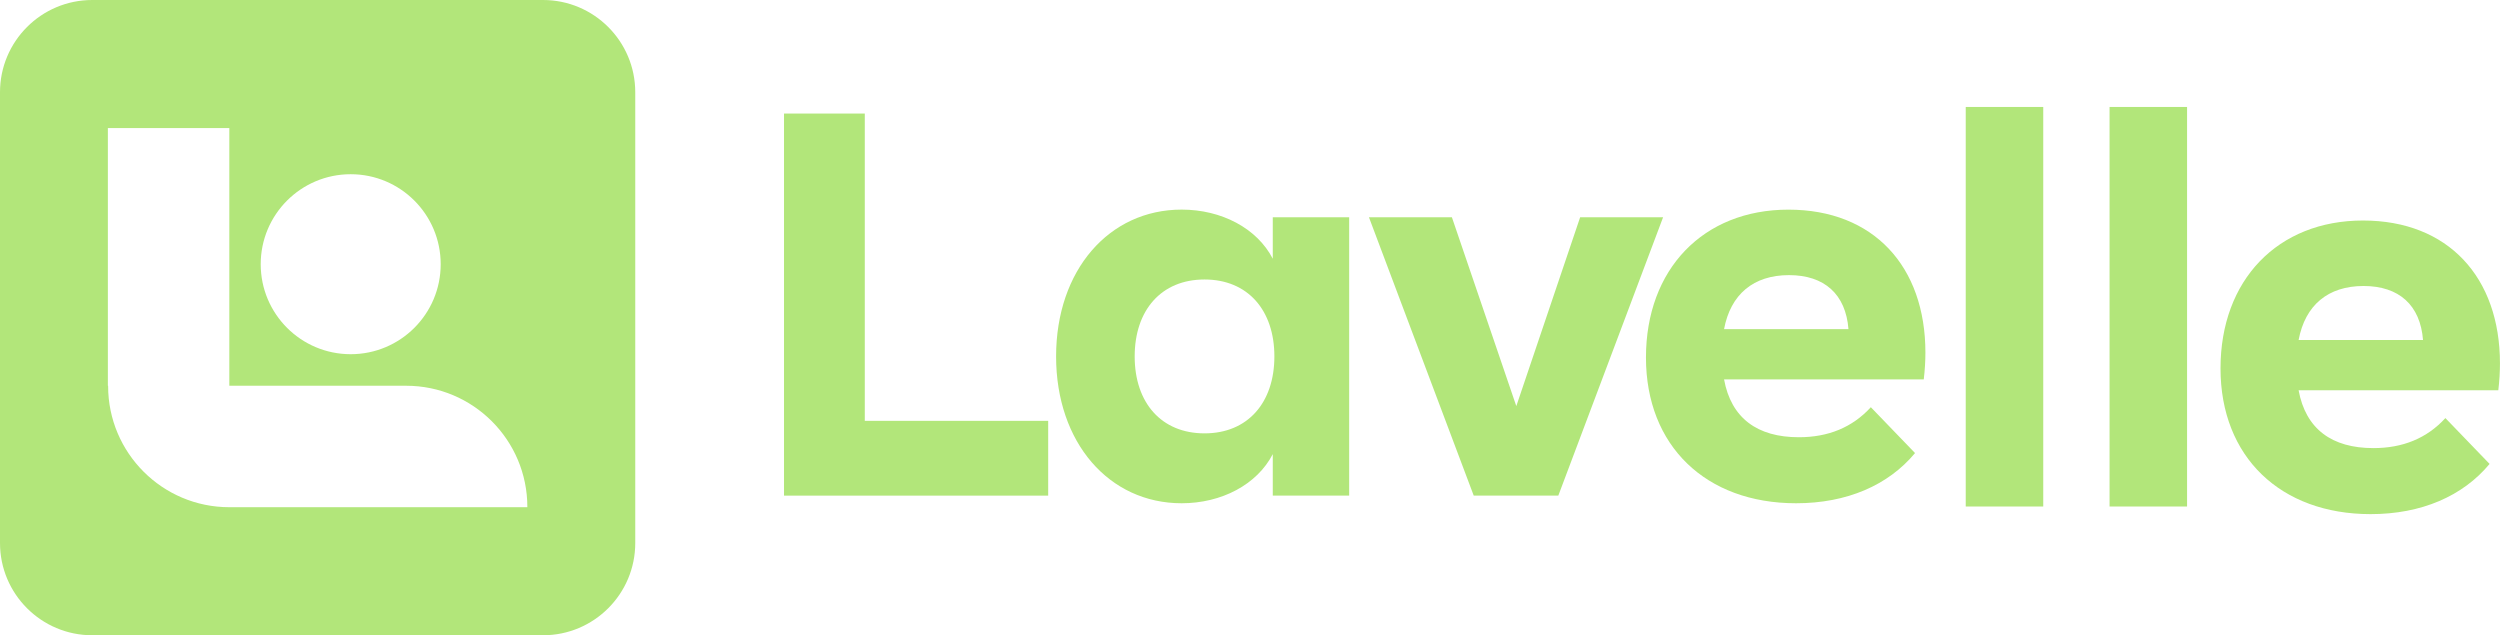 <?xml version="1.0" encoding="UTF-8"?><svg xmlns="http://www.w3.org/2000/svg" viewBox="0 0 607 154.23"><defs><style>.d{fill:#b2e67a;}</style></defs><g id="a"/><g id="b"><g id="c"><g><path class="d" d="M131.84,0H22.4C10.03,0,0,10.03,0,22.4v109.44c0,12.37,10.03,22.4,22.4,22.4h109.44c12.37,0,22.4-10.03,22.4-22.4V22.4c0-12.37-10.03-22.4-22.4-22.4Zm-46.69,42.3c12.07,0,21.85,9.78,21.85,21.85s-9.78,21.85-21.85,21.85-21.85-9.78-21.85-21.85,9.78-21.85,21.85-21.85Zm42.9,80.85H55.68c-16.25,0-29.43-13.18-29.43-29.43v-.06h-.06V31.09h29.49v62.57h42.93c16.25,0,29.43,13.18,29.43,29.43v.06Z"/><g><path class="d" d="M254.5,102.18v18.16h-64.14V27.57h19.61V102.18h44.53Z"/><path class="d" d="M327.58,52.75V120.33h-18.55v-10.07c-3.84,7.42-12.46,11.93-22.13,11.93-17.62,0-30.48-14.71-30.48-35.65s12.85-35.65,30.48-35.65c9.67,0,18.29,4.51,22.13,11.93v-10.07h18.55Zm-35.12,15.11c-10.47,0-16.96,7.42-16.96,18.68s6.49,18.68,16.96,18.68,16.96-7.42,16.96-18.68-6.49-18.68-16.96-18.68Z"/><path class="d" d="M403.8,52.75l-25.44,67.58h-20.54l-25.44-67.58h20.14l15.64,45.85,15.5-45.85h20.14Z"/><path class="d" d="M418.6,92.11c1.72,9.41,8.08,14.05,18.15,14.05,7.16,0,12.99-2.38,17.49-7.29l10.73,11.13c-6.49,7.82-16.56,12.19-28.89,12.19-21.87,0-36.44-13.91-36.44-35.38s13.91-35.91,34.59-35.91,33.26,13.78,33.26,34.72c0,1.99-.13,4.24-.4,6.49h-48.5Zm30.21-12.19c-.66-8.48-5.83-13.12-14.44-13.12s-14.18,4.64-15.77,13.12h30.21Z"/><path class="d" d="M477.28,25.97h18.82V122.98h-18.82V25.97Z"/><path class="d" d="M512.2,25.97h18.82V122.98h-18.82V25.97Z"/><path class="d" d="M558.1,94.75c1.72,9.41,8.08,14.05,18.15,14.05,7.16,0,12.99-2.38,17.49-7.29l10.73,11.13c-6.49,7.82-16.56,12.19-28.89,12.19-21.87,0-36.44-13.91-36.44-35.38s13.91-35.91,34.59-35.91,33.26,13.78,33.26,34.72c0,1.99-.13,4.24-.4,6.49h-48.5Zm30.21-12.19c-.66-8.48-5.83-13.12-14.44-13.12s-14.18,4.64-15.77,13.12h30.21Z"/></g></g></g></g></svg>